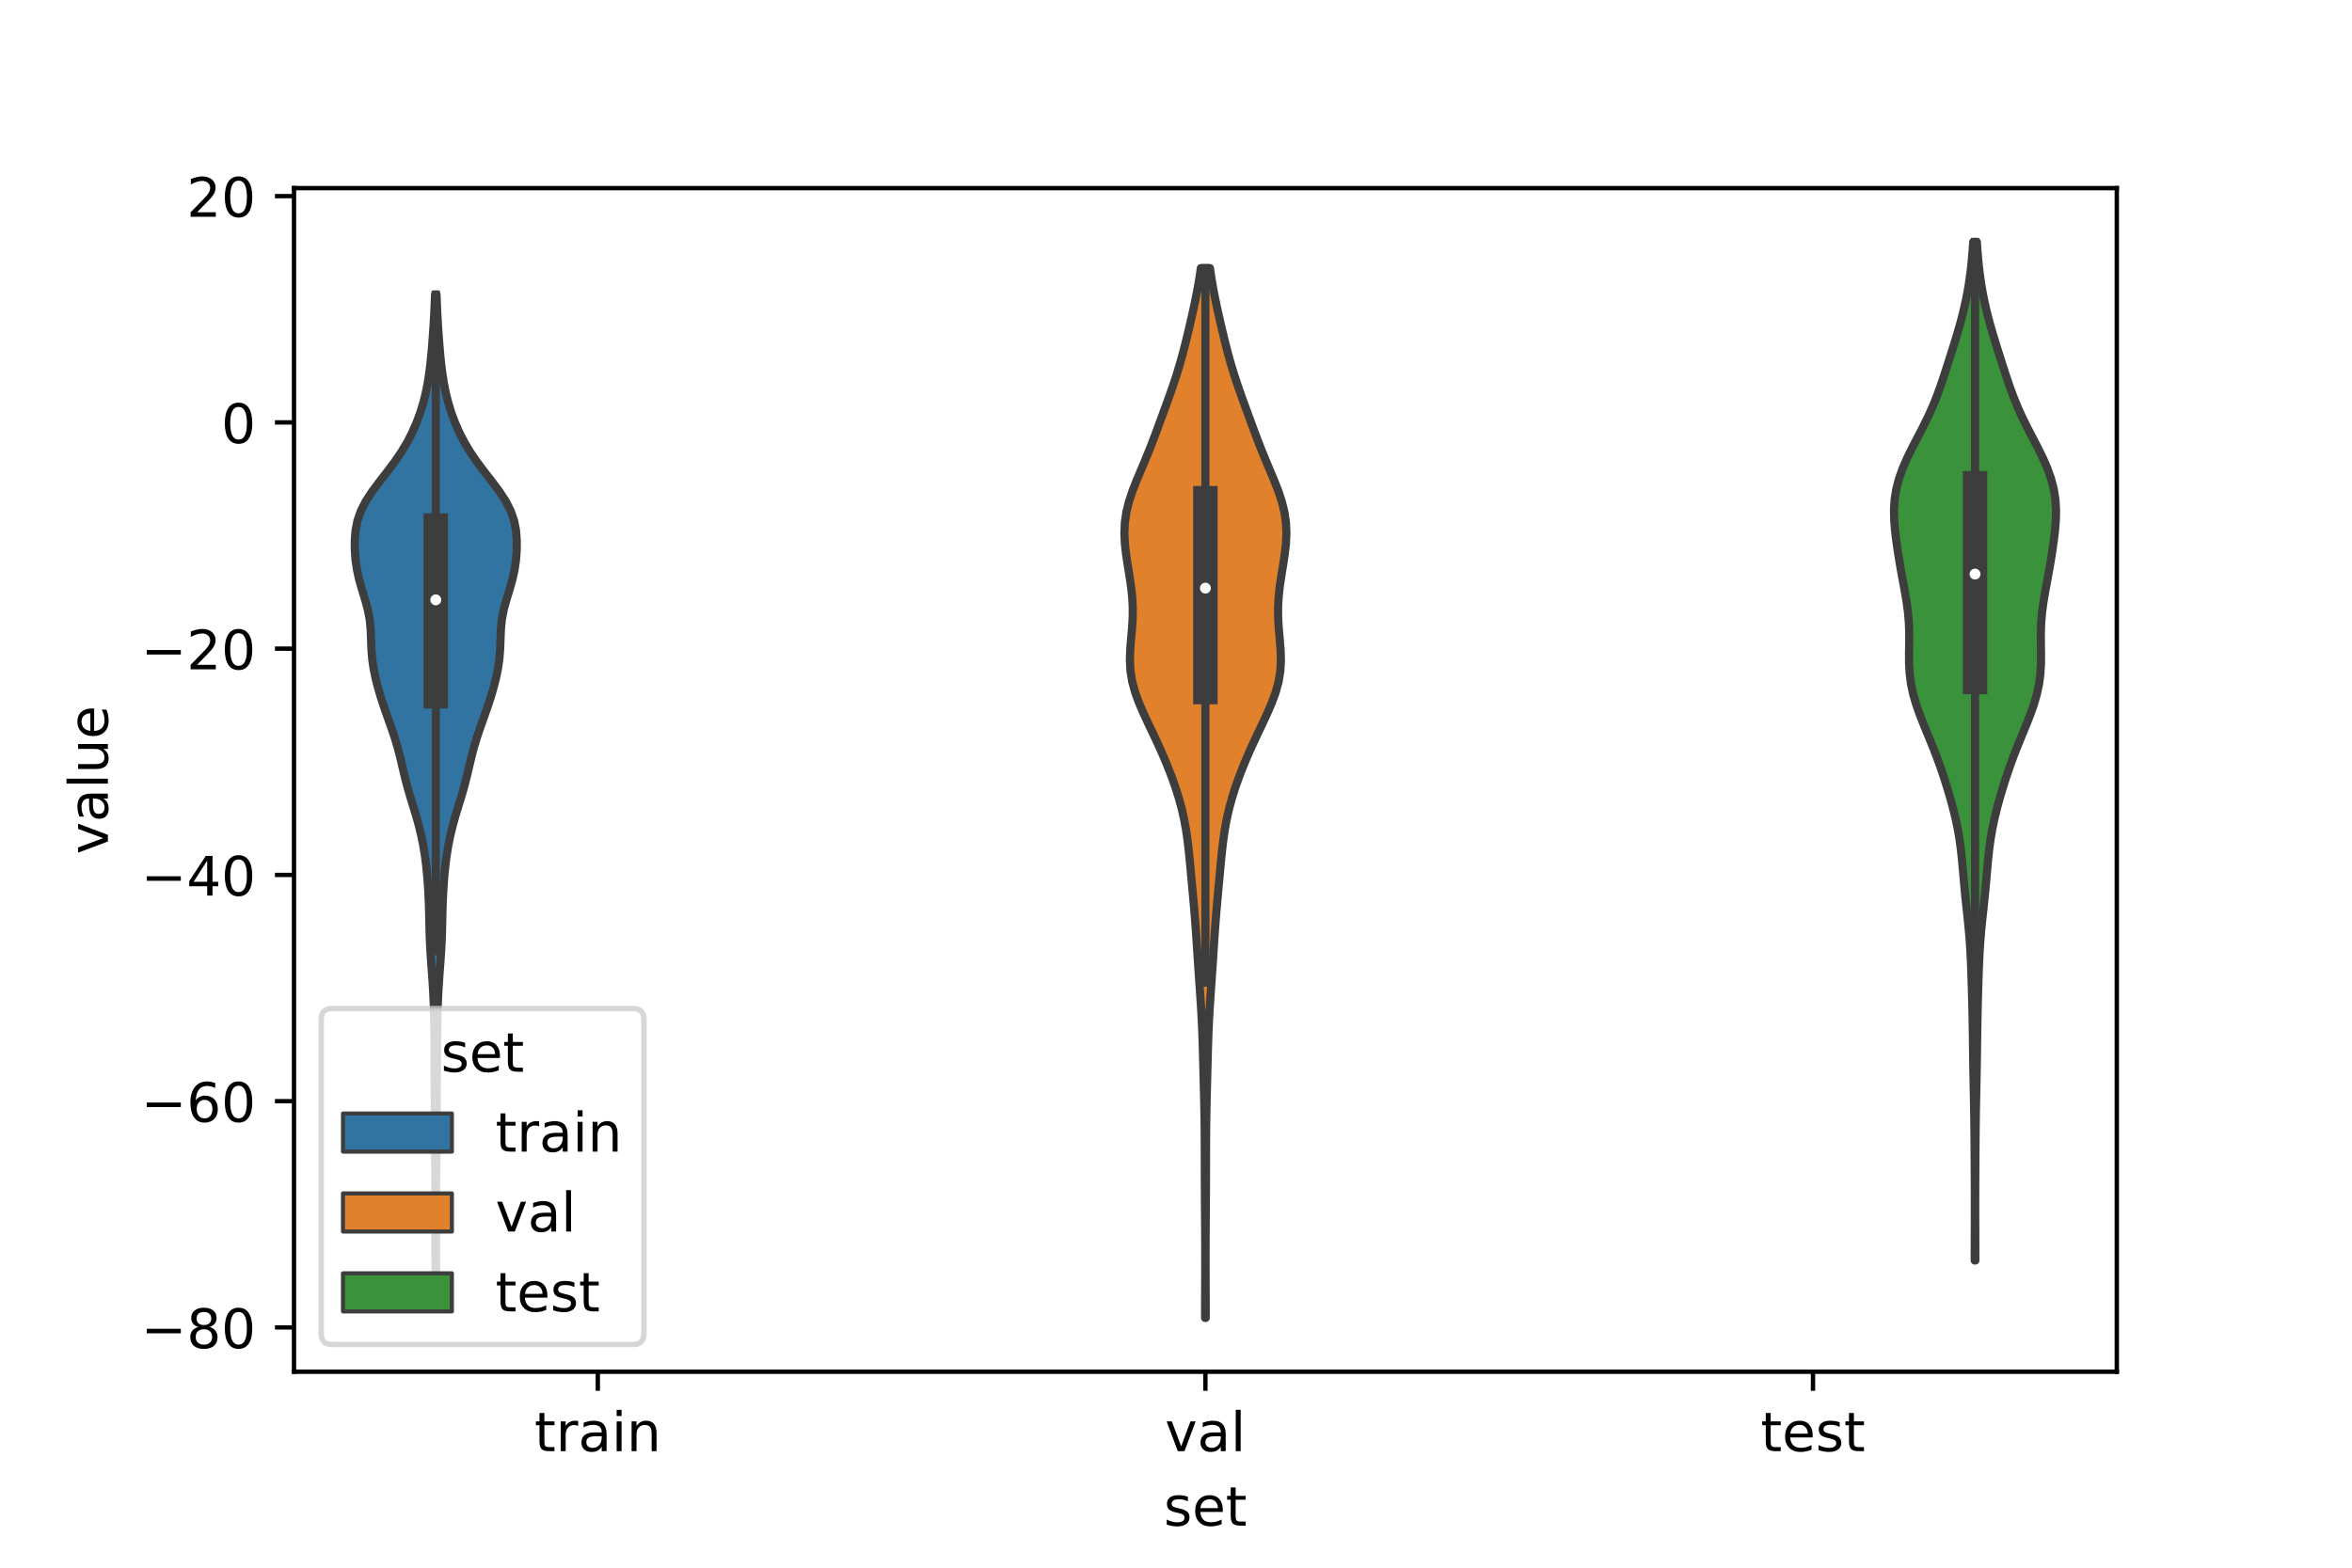 <?xml version="1.0" encoding="utf-8" standalone="no"?>
<!DOCTYPE svg PUBLIC "-//W3C//DTD SVG 1.1//EN"
  "http://www.w3.org/Graphics/SVG/1.1/DTD/svg11.dtd">
<!-- Created with matplotlib (https://matplotlib.org/) -->
<svg height="288pt" version="1.1" viewBox="0 0 432 288" width="432pt" xmlns="http://www.w3.org/2000/svg" xmlns:xlink="http://www.w3.org/1999/xlink">
 <defs>
  <style type="text/css">*{stroke-linecap:butt;stroke-linejoin:round;}</style>
 </defs>
 <g id="figure_1">
  <g id="patch_1">
   <path d="M 0 288 
L 432 288 
L 432 0 
L 0 0 
z
" style="fill:#ffffff;"/>
  </g>
  <g id="axes_1">
   <g id="patch_2">
    <path d="M 54 252 
L 388.8 252 
L 388.8 34.56 
L 54 34.56 
z
" style="fill:#ffffff;"/>
   </g>
   <g id="PolyCollection_1">
    <defs>
     <path d="M 80.087 -54.865 
L 79.993 -54.865 
L 79.984 -56.674 
L 79.978 -58.482 
L 79.977 -60.29 
L 79.98 -62.098 
L 79.985 -63.907 
L 79.989 -65.715 
L 79.99 -67.523 
L 79.985 -69.332 
L 79.971 -71.14 
L 79.949 -72.948 
L 79.923 -74.756 
L 79.899 -76.565 
L 79.883 -78.373 
L 79.877 -80.181 
L 79.877 -81.989 
L 79.877 -83.798 
L 79.871 -85.606 
L 79.858 -87.414 
L 79.844 -89.223 
L 79.831 -91.031 
L 79.822 -92.839 
L 79.815 -94.647 
L 79.804 -96.456 
L 79.786 -98.264 
L 79.757 -100.072 
L 79.716 -101.88 
L 79.659 -103.689 
L 79.579 -105.497 
L 79.475 -107.305 
L 79.35 -109.114 
L 79.215 -110.922 
L 79.088 -112.73 
L 78.985 -114.538 
L 78.914 -116.347 
L 78.868 -118.155 
L 78.828 -119.963 
L 78.777 -121.771 
L 78.701 -123.58 
L 78.595 -125.388 
L 78.455 -127.196 
L 78.276 -129.005 
L 78.045 -130.813 
L 77.752 -132.621 
L 77.389 -134.429 
L 76.955 -136.238 
L 76.452 -138.046 
L 75.901 -139.854 
L 75.343 -141.662 
L 74.821 -143.471 
L 74.354 -145.279 
L 73.929 -147.087 
L 73.503 -148.896 
L 73.031 -150.704 
L 72.487 -152.512 
L 71.877 -154.32 
L 71.232 -156.129 
L 70.593 -157.937 
L 69.994 -159.745 
L 69.456 -161.553 
L 68.99 -163.362 
L 68.617 -165.17 
L 68.357 -166.978 
L 68.215 -168.787 
L 68.15 -170.595 
L 68.079 -172.403 
L 67.901 -174.211 
L 67.558 -176.02 
L 67.065 -177.828 
L 66.506 -179.636 
L 65.985 -181.444 
L 65.579 -183.253 
L 65.313 -185.061 
L 65.176 -186.869 
L 65.16 -188.678 
L 65.295 -190.486 
L 65.641 -192.294 
L 66.261 -194.102 
L 67.18 -195.911 
L 68.361 -197.719 
L 69.712 -199.527 
L 71.12 -201.335 
L 72.477 -203.144 
L 73.713 -204.952 
L 74.794 -206.76 
L 75.724 -208.569 
L 76.516 -210.377 
L 77.185 -212.185 
L 77.74 -213.993 
L 78.192 -215.802 
L 78.552 -217.61 
L 78.836 -219.418 
L 79.061 -221.226 
L 79.242 -223.035 
L 79.395 -224.843 
L 79.53 -226.651 
L 79.648 -228.46 
L 79.75 -230.268 
L 79.835 -232.076 
L 79.902 -233.884 
L 80.178 -233.884 
L 80.178 -233.884 
L 80.245 -232.076 
L 80.33 -230.268 
L 80.432 -228.46 
L 80.55 -226.651 
L 80.685 -224.843 
L 80.838 -223.035 
L 81.019 -221.226 
L 81.244 -219.418 
L 81.528 -217.61 
L 81.888 -215.802 
L 82.34 -213.993 
L 82.895 -212.185 
L 83.564 -210.377 
L 84.356 -208.569 
L 85.286 -206.76 
L 86.367 -204.952 
L 87.603 -203.144 
L 88.96 -201.335 
L 90.368 -199.527 
L 91.719 -197.719 
L 92.9 -195.911 
L 93.819 -194.102 
L 94.439 -192.294 
L 94.785 -190.486 
L 94.92 -188.678 
L 94.904 -186.869 
L 94.767 -185.061 
L 94.501 -183.253 
L 94.095 -181.444 
L 93.574 -179.636 
L 93.015 -177.828 
L 92.522 -176.02 
L 92.179 -174.211 
L 92.001 -172.403 
L 91.93 -170.595 
L 91.865 -168.787 
L 91.723 -166.978 
L 91.463 -165.17 
L 91.09 -163.362 
L 90.624 -161.553 
L 90.086 -159.745 
L 89.487 -157.937 
L 88.848 -156.129 
L 88.203 -154.32 
L 87.593 -152.512 
L 87.049 -150.704 
L 86.577 -148.896 
L 86.151 -147.087 
L 85.726 -145.279 
L 85.259 -143.471 
L 84.737 -141.662 
L 84.179 -139.854 
L 83.628 -138.046 
L 83.125 -136.238 
L 82.691 -134.429 
L 82.328 -132.621 
L 82.035 -130.813 
L 81.804 -129.005 
L 81.625 -127.196 
L 81.485 -125.388 
L 81.379 -123.58 
L 81.303 -121.771 
L 81.252 -119.963 
L 81.212 -118.155 
L 81.166 -116.347 
L 81.095 -114.538 
L 80.992 -112.73 
L 80.865 -110.922 
L 80.73 -109.114 
L 80.605 -107.305 
L 80.501 -105.497 
L 80.421 -103.689 
L 80.364 -101.88 
L 80.323 -100.072 
L 80.294 -98.264 
L 80.276 -96.456 
L 80.265 -94.647 
L 80.258 -92.839 
L 80.249 -91.031 
L 80.236 -89.223 
L 80.222 -87.414 
L 80.209 -85.606 
L 80.203 -83.798 
L 80.203 -81.989 
L 80.203 -80.181 
L 80.197 -78.373 
L 80.181 -76.565 
L 80.157 -74.756 
L 80.131 -72.948 
L 80.109 -71.14 
L 80.095 -69.332 
L 80.09 -67.523 
L 80.091 -65.715 
L 80.095 -63.907 
L 80.1 -62.098 
L 80.103 -60.29 
L 80.102 -58.482 
L 80.096 -56.674 
L 80.087 -54.865 
z
" id="m466eb56409" style="stroke:#3d3d3d;stroke-width:1.5;"/>
    </defs>
    <g clip-path="url(#paf08632db6)">
     <use style="fill:#3274a1;stroke:#3d3d3d;stroke-width:1.5;" x="0" xlink:href="#m466eb56409" y="288"/>
    </g>
   </g>
   <g id="PolyCollection_2">
    <defs>
     <path d="M 221.46 -45.884 
L 221.34 -45.884 
L 221.342 -47.832 
L 221.348 -49.78 
L 221.356 -51.728 
L 221.363 -53.676 
L 221.368 -55.624 
L 221.368 -57.572 
L 221.364 -59.52 
L 221.355 -61.468 
L 221.343 -63.416 
L 221.328 -65.364 
L 221.314 -67.312 
L 221.302 -69.26 
L 221.294 -71.208 
L 221.289 -73.156 
L 221.285 -75.104 
L 221.281 -77.052 
L 221.273 -79.001 
L 221.258 -80.949 
L 221.232 -82.897 
L 221.196 -84.845 
L 221.152 -86.793 
L 221.103 -88.741 
L 221.053 -90.689 
L 221.004 -92.637 
L 220.953 -94.585 
L 220.896 -96.533 
L 220.826 -98.481 
L 220.739 -100.429 
L 220.632 -102.377 
L 220.509 -104.325 
L 220.376 -106.273 
L 220.24 -108.221 
L 220.106 -110.169 
L 219.977 -112.117 
L 219.851 -114.065 
L 219.721 -116.014 
L 219.583 -117.962 
L 219.432 -119.91 
L 219.267 -121.858 
L 219.093 -123.806 
L 218.914 -125.754 
L 218.734 -127.702 
L 218.553 -129.65 
L 218.359 -131.598 
L 218.133 -133.546 
L 217.853 -135.494 
L 217.499 -137.442 
L 217.059 -139.39 
L 216.531 -141.338 
L 215.919 -143.286 
L 215.23 -145.234 
L 214.474 -147.182 
L 213.659 -149.13 
L 212.791 -151.078 
L 211.883 -153.027 
L 210.956 -154.975 
L 210.047 -156.923 
L 209.206 -158.871 
L 208.493 -160.819 
L 207.96 -162.767 
L 207.64 -164.715 
L 207.53 -166.663 
L 207.589 -168.611 
L 207.747 -170.559 
L 207.922 -172.507 
L 208.041 -174.455 
L 208.056 -176.403 
L 207.95 -178.351 
L 207.737 -180.299 
L 207.448 -182.247 
L 207.129 -184.195 
L 206.832 -186.143 
L 206.611 -188.091 
L 206.52 -190.04 
L 206.603 -191.988 
L 206.887 -193.936 
L 207.37 -195.884 
L 208.021 -197.832 
L 208.787 -199.78 
L 209.605 -201.728 
L 210.424 -203.676 
L 211.214 -205.624 
L 211.966 -207.572 
L 212.693 -209.52 
L 213.409 -211.468 
L 214.122 -213.416 
L 214.827 -215.364 
L 215.508 -217.312 
L 216.149 -219.26 
L 216.738 -221.208 
L 217.277 -223.156 
L 217.777 -225.104 
L 218.251 -227.053 
L 218.707 -229.001 
L 219.146 -230.949 
L 219.562 -232.897 
L 219.943 -234.845 
L 220.279 -236.793 
L 220.566 -238.741 
L 222.234 -238.741 
L 222.234 -238.741 
L 222.521 -236.793 
L 222.857 -234.845 
L 223.238 -232.897 
L 223.654 -230.949 
L 224.093 -229.001 
L 224.549 -227.053 
L 225.023 -225.104 
L 225.523 -223.156 
L 226.062 -221.208 
L 226.651 -219.26 
L 227.292 -217.312 
L 227.973 -215.364 
L 228.678 -213.416 
L 229.391 -211.468 
L 230.107 -209.52 
L 230.834 -207.572 
L 231.586 -205.624 
L 232.376 -203.676 
L 233.195 -201.728 
L 234.013 -199.78 
L 234.779 -197.832 
L 235.43 -195.884 
L 235.913 -193.936 
L 236.197 -191.988 
L 236.28 -190.04 
L 236.189 -188.091 
L 235.968 -186.143 
L 235.671 -184.195 
L 235.352 -182.247 
L 235.063 -180.299 
L 234.85 -178.351 
L 234.744 -176.403 
L 234.759 -174.455 
L 234.878 -172.507 
L 235.053 -170.559 
L 235.211 -168.611 
L 235.27 -166.663 
L 235.16 -164.715 
L 234.84 -162.767 
L 234.307 -160.819 
L 233.594 -158.871 
L 232.753 -156.923 
L 231.844 -154.975 
L 230.917 -153.027 
L 230.009 -151.078 
L 229.141 -149.13 
L 228.326 -147.182 
L 227.57 -145.234 
L 226.881 -143.286 
L 226.269 -141.338 
L 225.741 -139.39 
L 225.301 -137.442 
L 224.947 -135.494 
L 224.667 -133.546 
L 224.441 -131.598 
L 224.247 -129.65 
L 224.066 -127.702 
L 223.886 -125.754 
L 223.707 -123.806 
L 223.533 -121.858 
L 223.368 -119.91 
L 223.217 -117.962 
L 223.079 -116.014 
L 222.949 -114.065 
L 222.823 -112.117 
L 222.694 -110.169 
L 222.56 -108.221 
L 222.424 -106.273 
L 222.291 -104.325 
L 222.168 -102.377 
L 222.061 -100.429 
L 221.974 -98.481 
L 221.904 -96.533 
L 221.847 -94.585 
L 221.796 -92.637 
L 221.747 -90.689 
L 221.697 -88.741 
L 221.648 -86.793 
L 221.604 -84.845 
L 221.568 -82.897 
L 221.542 -80.949 
L 221.527 -79.001 
L 221.519 -77.052 
L 221.515 -75.104 
L 221.511 -73.156 
L 221.506 -71.208 
L 221.498 -69.26 
L 221.486 -67.312 
L 221.472 -65.364 
L 221.457 -63.416 
L 221.445 -61.468 
L 221.436 -59.52 
L 221.432 -57.572 
L 221.432 -55.624 
L 221.437 -53.676 
L 221.444 -51.728 
L 221.452 -49.78 
L 221.458 -47.832 
L 221.46 -45.884 
z
" id="mab6ba96883" style="stroke:#3d3d3d;stroke-width:1.5;"/>
    </defs>
    <g clip-path="url(#paf08632db6)">
     <use style="fill:#e1812c;stroke:#3d3d3d;stroke-width:1.5;" x="0" xlink:href="#mab6ba96883" y="288"/>
    </g>
   </g>
   <g id="PolyCollection_3">
    <defs>
     <path d="M 362.819 -56.435 
L 362.701 -56.435 
L 362.702 -58.325 
L 362.707 -60.215 
L 362.714 -62.106 
L 362.72 -63.996 
L 362.724 -65.886 
L 362.723 -67.776 
L 362.718 -69.666 
L 362.71 -71.556 
L 362.7 -73.446 
L 362.689 -75.336 
L 362.677 -77.226 
L 362.663 -79.117 
L 362.644 -81.007 
L 362.619 -82.897 
L 362.587 -84.787 
L 362.549 -86.677 
L 362.51 -88.567 
L 362.472 -90.457 
L 362.439 -92.347 
L 362.412 -94.238 
L 362.387 -96.128 
L 362.361 -98.018 
L 362.331 -99.908 
L 362.294 -101.798 
L 362.249 -103.688 
L 362.199 -105.578 
L 362.145 -107.468 
L 362.083 -109.358 
L 362.01 -111.249 
L 361.917 -113.139 
L 361.795 -115.029 
L 361.64 -116.919 
L 361.456 -118.809 
L 361.255 -120.699 
L 361.053 -122.589 
L 360.863 -124.479 
L 360.69 -126.369 
L 360.527 -128.26 
L 360.355 -130.15 
L 360.151 -132.04 
L 359.893 -133.93 
L 359.566 -135.82 
L 359.167 -137.71 
L 358.702 -139.6 
L 358.184 -141.49 
L 357.622 -143.38 
L 357.021 -145.271 
L 356.377 -147.161 
L 355.686 -149.051 
L 354.948 -150.941 
L 354.176 -152.831 
L 353.396 -154.721 
L 352.648 -156.611 
L 351.976 -158.501 
L 351.421 -160.391 
L 351.013 -162.282 
L 350.761 -164.172 
L 350.649 -166.062 
L 350.637 -167.952 
L 350.666 -169.842 
L 350.673 -171.732 
L 350.608 -173.622 
L 350.447 -175.512 
L 350.193 -177.402 
L 349.875 -179.293 
L 349.528 -181.183 
L 349.183 -183.073 
L 348.857 -184.963 
L 348.555 -186.853 
L 348.284 -188.743 
L 348.06 -190.633 
L 347.911 -192.523 
L 347.88 -194.413 
L 348.004 -196.304 
L 348.309 -198.194 
L 348.804 -200.084 
L 349.477 -201.974 
L 350.3 -203.864 
L 351.229 -205.754 
L 352.212 -207.644 
L 353.193 -209.534 
L 354.125 -211.424 
L 354.977 -213.315 
L 355.742 -215.205 
L 356.431 -217.095 
L 357.07 -218.985 
L 357.682 -220.875 
L 358.284 -222.765 
L 358.879 -224.655 
L 359.457 -226.545 
L 360.004 -228.435 
L 360.505 -230.326 
L 360.949 -232.216 
L 361.332 -234.106 
L 361.654 -235.996 
L 361.918 -237.886 
L 362.13 -239.776 
L 362.298 -241.666 
L 362.427 -243.556 
L 363.093 -243.556 
L 363.093 -243.556 
L 363.222 -241.666 
L 363.39 -239.776 
L 363.602 -237.886 
L 363.866 -235.996 
L 364.188 -234.106 
L 364.571 -232.216 
L 365.015 -230.326 
L 365.516 -228.435 
L 366.063 -226.545 
L 366.641 -224.655 
L 367.236 -222.765 
L 367.838 -220.875 
L 368.45 -218.985 
L 369.089 -217.095 
L 369.778 -215.205 
L 370.543 -213.315 
L 371.395 -211.424 
L 372.327 -209.534 
L 373.308 -207.644 
L 374.291 -205.754 
L 375.22 -203.864 
L 376.043 -201.974 
L 376.716 -200.084 
L 377.211 -198.194 
L 377.516 -196.304 
L 377.64 -194.413 
L 377.609 -192.523 
L 377.46 -190.633 
L 377.236 -188.743 
L 376.965 -186.853 
L 376.663 -184.963 
L 376.337 -183.073 
L 375.992 -181.183 
L 375.645 -179.293 
L 375.327 -177.402 
L 375.073 -175.512 
L 374.912 -173.622 
L 374.847 -171.732 
L 374.854 -169.842 
L 374.883 -167.952 
L 374.871 -166.062 
L 374.759 -164.172 
L 374.507 -162.282 
L 374.099 -160.391 
L 373.544 -158.501 
L 372.872 -156.611 
L 372.124 -154.721 
L 371.344 -152.831 
L 370.572 -150.941 
L 369.834 -149.051 
L 369.143 -147.161 
L 368.499 -145.271 
L 367.898 -143.38 
L 367.336 -141.49 
L 366.818 -139.6 
L 366.353 -137.71 
L 365.954 -135.82 
L 365.627 -133.93 
L 365.369 -132.04 
L 365.165 -130.15 
L 364.993 -128.26 
L 364.83 -126.369 
L 364.657 -124.479 
L 364.467 -122.589 
L 364.265 -120.699 
L 364.064 -118.809 
L 363.88 -116.919 
L 363.725 -115.029 
L 363.603 -113.139 
L 363.51 -111.249 
L 363.437 -109.358 
L 363.375 -107.468 
L 363.321 -105.578 
L 363.271 -103.688 
L 363.226 -101.798 
L 363.189 -99.908 
L 363.159 -98.018 
L 363.133 -96.128 
L 363.108 -94.238 
L 363.081 -92.347 
L 363.048 -90.457 
L 363.01 -88.567 
L 362.971 -86.677 
L 362.933 -84.787 
L 362.901 -82.897 
L 362.876 -81.007 
L 362.857 -79.117 
L 362.843 -77.226 
L 362.831 -75.336 
L 362.82 -73.446 
L 362.81 -71.556 
L 362.802 -69.666 
L 362.797 -67.776 
L 362.796 -65.886 
L 362.8 -63.996 
L 362.806 -62.106 
L 362.813 -60.215 
L 362.818 -58.325 
L 362.819 -56.435 
z
" id="m978703d8fc" style="stroke:#3d3d3d;stroke-width:1.5;"/>
    </defs>
    <g clip-path="url(#paf08632db6)">
     <use style="fill:#3a923a;stroke:#3d3d3d;stroke-width:1.5;" x="0" xlink:href="#m978703d8fc" y="288"/>
    </g>
   </g>
   <g id="patch_3">
    <path clip-path="url(#paf08632db6)" d="M 109.8 77.597 
L 109.8 77.597 
L 109.8 77.597 
L 109.8 77.597 
z
" style="fill:#3274a1;stroke:#3d3d3d;stroke-linejoin:miter;stroke-width:0.75;"/>
   </g>
   <g id="patch_4">
    <path clip-path="url(#paf08632db6)" d="M 109.8 77.597 
L 109.8 77.597 
L 109.8 77.597 
L 109.8 77.597 
z
" style="fill:#e1812c;stroke:#3d3d3d;stroke-linejoin:miter;stroke-width:0.75;"/>
   </g>
   <g id="patch_5">
    <path clip-path="url(#paf08632db6)" d="M 109.8 77.597 
L 109.8 77.597 
L 109.8 77.597 
L 109.8 77.597 
z
" style="fill:#3a923a;stroke:#3d3d3d;stroke-linejoin:miter;stroke-width:0.75;"/>
   </g>
   <g id="matplotlib.axis_1">
    <g id="xtick_1">
     <g id="line2d_1">
      <defs>
       <path d="M 0 0 
L 0 3.5 
" id="m9514ad8b0b" style="stroke:#000000;stroke-width:0.8;"/>
      </defs>
      <g>
       <use style="stroke:#000000;stroke-width:0.8;" x="109.8" xlink:href="#m9514ad8b0b" y="252"/>
      </g>
     </g>
     <g id="text_1">
      <!-- train -->
      <g transform="translate(98.162 266.598)scale(0.1 -0.1)">
       <defs>
        <path d="M 18.312 70.219 
L 18.312 54.688 
L 36.812 54.688 
L 36.812 47.703 
L 18.312 47.703 
L 18.312 18.016 
Q 18.312 11.328 20.141 9.422 
Q 21.969 7.516 27.594 7.516 
L 36.812 7.516 
L 36.812 0 
L 27.594 0 
Q 17.188 0 13.234 3.875 
Q 9.281 7.766 9.281 18.016 
L 9.281 47.703 
L 2.688 47.703 
L 2.688 54.688 
L 9.281 54.688 
L 9.281 70.219 
z
" id="DejaVuSans-116"/>
        <path d="M 41.109 46.297 
Q 39.594 47.172 37.812 47.578 
Q 36.031 48 33.891 48 
Q 26.266 48 22.188 43.047 
Q 18.109 38.094 18.109 28.812 
L 18.109 0 
L 9.078 0 
L 9.078 54.688 
L 18.109 54.688 
L 18.109 46.188 
Q 20.953 51.172 25.484 53.578 
Q 30.031 56 36.531 56 
Q 37.453 56 38.578 55.875 
Q 39.703 55.766 41.062 55.516 
z
" id="DejaVuSans-114"/>
        <path d="M 34.281 27.484 
Q 23.391 27.484 19.188 25 
Q 14.984 22.516 14.984 16.5 
Q 14.984 11.719 18.141 8.906 
Q 21.297 6.109 26.703 6.109 
Q 34.188 6.109 38.703 11.406 
Q 43.219 16.703 43.219 25.484 
L 43.219 27.484 
z
M 52.203 31.203 
L 52.203 0 
L 43.219 0 
L 43.219 8.297 
Q 40.141 3.328 35.547 0.953 
Q 30.953 -1.422 24.312 -1.422 
Q 15.922 -1.422 10.953 3.297 
Q 6 8.016 6 15.922 
Q 6 25.141 12.172 29.828 
Q 18.359 34.516 30.609 34.516 
L 43.219 34.516 
L 43.219 35.406 
Q 43.219 41.609 39.141 45 
Q 35.062 48.391 27.688 48.391 
Q 23 48.391 18.547 47.266 
Q 14.109 46.141 10.016 43.891 
L 10.016 52.203 
Q 14.938 54.109 19.578 55.047 
Q 24.219 56 28.609 56 
Q 40.484 56 46.344 49.844 
Q 52.203 43.703 52.203 31.203 
z
" id="DejaVuSans-97"/>
        <path d="M 9.422 54.688 
L 18.406 54.688 
L 18.406 0 
L 9.422 0 
z
M 9.422 75.984 
L 18.406 75.984 
L 18.406 64.594 
L 9.422 64.594 
z
" id="DejaVuSans-105"/>
        <path d="M 54.891 33.016 
L 54.891 0 
L 45.906 0 
L 45.906 32.719 
Q 45.906 40.484 42.875 44.328 
Q 39.844 48.188 33.797 48.188 
Q 26.516 48.188 22.312 43.547 
Q 18.109 38.922 18.109 30.906 
L 18.109 0 
L 9.078 0 
L 9.078 54.688 
L 18.109 54.688 
L 18.109 46.188 
Q 21.344 51.125 25.703 53.562 
Q 30.078 56 35.797 56 
Q 45.219 56 50.047 50.172 
Q 54.891 44.344 54.891 33.016 
z
" id="DejaVuSans-110"/>
       </defs>
       <use xlink:href="#DejaVuSans-116"/>
       <use x="39.209" xlink:href="#DejaVuSans-114"/>
       <use x="80.322" xlink:href="#DejaVuSans-97"/>
       <use x="141.602" xlink:href="#DejaVuSans-105"/>
       <use x="169.385" xlink:href="#DejaVuSans-110"/>
      </g>
     </g>
    </g>
    <g id="xtick_2">
     <g id="line2d_2">
      <g>
       <use style="stroke:#000000;stroke-width:0.8;" x="221.4" xlink:href="#m9514ad8b0b" y="252"/>
      </g>
     </g>
     <g id="text_2">
      <!-- val -->
      <g transform="translate(213.988 266.598)scale(0.1 -0.1)">
       <defs>
        <path d="M 2.984 54.688 
L 12.5 54.688 
L 29.594 8.797 
L 46.688 54.688 
L 56.203 54.688 
L 35.688 0 
L 23.484 0 
z
" id="DejaVuSans-118"/>
        <path d="M 9.422 75.984 
L 18.406 75.984 
L 18.406 0 
L 9.422 0 
z
" id="DejaVuSans-108"/>
       </defs>
       <use xlink:href="#DejaVuSans-118"/>
       <use x="59.18" xlink:href="#DejaVuSans-97"/>
       <use x="120.459" xlink:href="#DejaVuSans-108"/>
      </g>
     </g>
    </g>
    <g id="xtick_3">
     <g id="line2d_3">
      <g>
       <use style="stroke:#000000;stroke-width:0.8;" x="333" xlink:href="#m9514ad8b0b" y="252"/>
      </g>
     </g>
     <g id="text_3">
      <!-- test -->
      <g transform="translate(323.398 266.598)scale(0.1 -0.1)">
       <defs>
        <path d="M 56.203 29.594 
L 56.203 25.203 
L 14.891 25.203 
Q 15.484 15.922 20.484 11.062 
Q 25.484 6.203 34.422 6.203 
Q 39.594 6.203 44.453 7.469 
Q 49.312 8.734 54.109 11.281 
L 54.109 2.781 
Q 49.266 0.734 44.188 -0.344 
Q 39.109 -1.422 33.891 -1.422 
Q 20.797 -1.422 13.156 6.188 
Q 5.516 13.812 5.516 26.812 
Q 5.516 40.234 12.766 48.109 
Q 20.016 56 32.328 56 
Q 43.359 56 49.781 48.891 
Q 56.203 41.797 56.203 29.594 
z
M 47.219 32.234 
Q 47.125 39.594 43.094 43.984 
Q 39.062 48.391 32.422 48.391 
Q 24.906 48.391 20.391 44.141 
Q 15.875 39.891 15.188 32.172 
z
" id="DejaVuSans-101"/>
        <path d="M 44.281 53.078 
L 44.281 44.578 
Q 40.484 46.531 36.375 47.5 
Q 32.281 48.484 27.875 48.484 
Q 21.188 48.484 17.844 46.438 
Q 14.5 44.391 14.5 40.281 
Q 14.5 37.156 16.891 35.375 
Q 19.281 33.594 26.516 31.984 
L 29.594 31.297 
Q 39.156 29.25 43.188 25.516 
Q 47.219 21.781 47.219 15.094 
Q 47.219 7.469 41.188 3.016 
Q 35.156 -1.422 24.609 -1.422 
Q 20.219 -1.422 15.453 -0.562 
Q 10.688 0.297 5.422 2 
L 5.422 11.281 
Q 10.406 8.688 15.234 7.391 
Q 20.062 6.109 24.812 6.109 
Q 31.156 6.109 34.562 8.281 
Q 37.984 10.453 37.984 14.406 
Q 37.984 18.062 35.516 20.016 
Q 33.062 21.969 24.703 23.781 
L 21.578 24.516 
Q 13.234 26.266 9.516 29.906 
Q 5.812 33.547 5.812 39.891 
Q 5.812 47.609 11.281 51.797 
Q 16.75 56 26.812 56 
Q 31.781 56 36.172 55.266 
Q 40.578 54.547 44.281 53.078 
z
" id="DejaVuSans-115"/>
       </defs>
       <use xlink:href="#DejaVuSans-116"/>
       <use x="39.209" xlink:href="#DejaVuSans-101"/>
       <use x="100.732" xlink:href="#DejaVuSans-115"/>
       <use x="152.832" xlink:href="#DejaVuSans-116"/>
      </g>
     </g>
    </g>
    <g id="text_4">
     <!-- set -->
     <g transform="translate(213.759 280.277)scale(0.1 -0.1)">
      <use xlink:href="#DejaVuSans-115"/>
      <use x="52.1" xlink:href="#DejaVuSans-101"/>
      <use x="113.623" xlink:href="#DejaVuSans-116"/>
     </g>
    </g>
   </g>
   <g id="matplotlib.axis_2">
    <g id="ytick_1">
     <g id="line2d_4">
      <defs>
       <path d="M 0 0 
L -3.5 0 
" id="m8835f0294f" style="stroke:#000000;stroke-width:0.8;"/>
      </defs>
      <g>
       <use style="stroke:#000000;stroke-width:0.8;" x="54" xlink:href="#m8835f0294f" y="243.863"/>
      </g>
     </g>
     <g id="text_5">
      <!-- −80 -->
      <g transform="translate(25.895 247.662)scale(0.1 -0.1)">
       <defs>
        <path d="M 10.594 35.5 
L 73.188 35.5 
L 73.188 27.203 
L 10.594 27.203 
z
" id="DejaVuSans-8722"/>
        <path d="M 31.781 34.625 
Q 24.75 34.625 20.719 30.859 
Q 16.703 27.094 16.703 20.516 
Q 16.703 13.922 20.719 10.156 
Q 24.75 6.391 31.781 6.391 
Q 38.812 6.391 42.859 10.172 
Q 46.922 13.969 46.922 20.516 
Q 46.922 27.094 42.891 30.859 
Q 38.875 34.625 31.781 34.625 
z
M 21.922 38.812 
Q 15.578 40.375 12.031 44.719 
Q 8.5 49.078 8.5 55.328 
Q 8.5 64.062 14.719 69.141 
Q 20.953 74.219 31.781 74.219 
Q 42.672 74.219 48.875 69.141 
Q 55.078 64.062 55.078 55.328 
Q 55.078 49.078 51.531 44.719 
Q 48 40.375 41.703 38.812 
Q 48.828 37.156 52.797 32.312 
Q 56.781 27.484 56.781 20.516 
Q 56.781 9.906 50.312 4.234 
Q 43.844 -1.422 31.781 -1.422 
Q 19.734 -1.422 13.25 4.234 
Q 6.781 9.906 6.781 20.516 
Q 6.781 27.484 10.781 32.312 
Q 14.797 37.156 21.922 38.812 
z
M 18.312 54.391 
Q 18.312 48.734 21.844 45.562 
Q 25.391 42.391 31.781 42.391 
Q 38.141 42.391 41.719 45.562 
Q 45.312 48.734 45.312 54.391 
Q 45.312 60.062 41.719 63.234 
Q 38.141 66.406 31.781 66.406 
Q 25.391 66.406 21.844 63.234 
Q 18.312 60.062 18.312 54.391 
z
" id="DejaVuSans-56"/>
        <path d="M 31.781 66.406 
Q 24.172 66.406 20.328 58.906 
Q 16.5 51.422 16.5 36.375 
Q 16.5 21.391 20.328 13.891 
Q 24.172 6.391 31.781 6.391 
Q 39.453 6.391 43.281 13.891 
Q 47.125 21.391 47.125 36.375 
Q 47.125 51.422 43.281 58.906 
Q 39.453 66.406 31.781 66.406 
z
M 31.781 74.219 
Q 44.047 74.219 50.516 64.516 
Q 56.984 54.828 56.984 36.375 
Q 56.984 17.969 50.516 8.266 
Q 44.047 -1.422 31.781 -1.422 
Q 19.531 -1.422 13.062 8.266 
Q 6.594 17.969 6.594 36.375 
Q 6.594 54.828 13.062 64.516 
Q 19.531 74.219 31.781 74.219 
z
" id="DejaVuSans-48"/>
       </defs>
       <use xlink:href="#DejaVuSans-8722"/>
       <use x="83.789" xlink:href="#DejaVuSans-56"/>
       <use x="147.412" xlink:href="#DejaVuSans-48"/>
      </g>
     </g>
    </g>
    <g id="ytick_2">
     <g id="line2d_5">
      <g>
       <use style="stroke:#000000;stroke-width:0.8;" x="54" xlink:href="#m8835f0294f" y="202.296"/>
      </g>
     </g>
     <g id="text_6">
      <!-- −60 -->
      <g transform="translate(25.895 206.096)scale(0.1 -0.1)">
       <defs>
        <path d="M 33.016 40.375 
Q 26.375 40.375 22.484 35.828 
Q 18.609 31.297 18.609 23.391 
Q 18.609 15.531 22.484 10.953 
Q 26.375 6.391 33.016 6.391 
Q 39.656 6.391 43.531 10.953 
Q 47.406 15.531 47.406 23.391 
Q 47.406 31.297 43.531 35.828 
Q 39.656 40.375 33.016 40.375 
z
M 52.594 71.297 
L 52.594 62.312 
Q 48.875 64.062 45.094 64.984 
Q 41.312 65.922 37.594 65.922 
Q 27.828 65.922 22.672 59.328 
Q 17.531 52.734 16.797 39.406 
Q 19.672 43.656 24.016 45.922 
Q 28.375 48.188 33.594 48.188 
Q 44.578 48.188 50.953 41.516 
Q 57.328 34.859 57.328 23.391 
Q 57.328 12.156 50.688 5.359 
Q 44.047 -1.422 33.016 -1.422 
Q 20.359 -1.422 13.672 8.266 
Q 6.984 17.969 6.984 36.375 
Q 6.984 53.656 15.188 63.938 
Q 23.391 74.219 37.203 74.219 
Q 40.922 74.219 44.703 73.484 
Q 48.484 72.75 52.594 71.297 
z
" id="DejaVuSans-54"/>
       </defs>
       <use xlink:href="#DejaVuSans-8722"/>
       <use x="83.789" xlink:href="#DejaVuSans-54"/>
       <use x="147.412" xlink:href="#DejaVuSans-48"/>
      </g>
     </g>
    </g>
    <g id="ytick_3">
     <g id="line2d_6">
      <g>
       <use style="stroke:#000000;stroke-width:0.8;" x="54" xlink:href="#m8835f0294f" y="160.73"/>
      </g>
     </g>
     <g id="text_7">
      <!-- −40 -->
      <g transform="translate(25.895 164.529)scale(0.1 -0.1)">
       <defs>
        <path d="M 37.797 64.312 
L 12.891 25.391 
L 37.797 25.391 
z
M 35.203 72.906 
L 47.609 72.906 
L 47.609 25.391 
L 58.016 25.391 
L 58.016 17.188 
L 47.609 17.188 
L 47.609 0 
L 37.797 0 
L 37.797 17.188 
L 4.891 17.188 
L 4.891 26.703 
z
" id="DejaVuSans-52"/>
       </defs>
       <use xlink:href="#DejaVuSans-8722"/>
       <use x="83.789" xlink:href="#DejaVuSans-52"/>
       <use x="147.412" xlink:href="#DejaVuSans-48"/>
      </g>
     </g>
    </g>
    <g id="ytick_4">
     <g id="line2d_7">
      <g>
       <use style="stroke:#000000;stroke-width:0.8;" x="54" xlink:href="#m8835f0294f" y="119.164"/>
      </g>
     </g>
     <g id="text_8">
      <!-- −20 -->
      <g transform="translate(25.895 122.963)scale(0.1 -0.1)">
       <defs>
        <path d="M 19.188 8.297 
L 53.609 8.297 
L 53.609 0 
L 7.328 0 
L 7.328 8.297 
Q 12.938 14.109 22.625 23.891 
Q 32.328 33.688 34.812 36.531 
Q 39.547 41.844 41.422 45.531 
Q 43.312 49.219 43.312 52.781 
Q 43.312 58.594 39.234 62.25 
Q 35.156 65.922 28.609 65.922 
Q 23.969 65.922 18.812 64.312 
Q 13.672 62.703 7.812 59.422 
L 7.812 69.391 
Q 13.766 71.781 18.938 73 
Q 24.125 74.219 28.422 74.219 
Q 39.75 74.219 46.484 68.547 
Q 53.219 62.891 53.219 53.422 
Q 53.219 48.922 51.531 44.891 
Q 49.859 40.875 45.406 35.406 
Q 44.188 33.984 37.641 27.219 
Q 31.109 20.453 19.188 8.297 
z
" id="DejaVuSans-50"/>
       </defs>
       <use xlink:href="#DejaVuSans-8722"/>
       <use x="83.789" xlink:href="#DejaVuSans-50"/>
       <use x="147.412" xlink:href="#DejaVuSans-48"/>
      </g>
     </g>
    </g>
    <g id="ytick_5">
     <g id="line2d_8">
      <g>
       <use style="stroke:#000000;stroke-width:0.8;" x="54" xlink:href="#m8835f0294f" y="77.597"/>
      </g>
     </g>
     <g id="text_9">
      <!-- 0 -->
      <g transform="translate(40.638 81.397)scale(0.1 -0.1)">
       <use xlink:href="#DejaVuSans-48"/>
      </g>
     </g>
    </g>
    <g id="ytick_6">
     <g id="line2d_9">
      <g>
       <use style="stroke:#000000;stroke-width:0.8;" x="54" xlink:href="#m8835f0294f" y="36.031"/>
      </g>
     </g>
     <g id="text_10">
      <!-- 20 -->
      <g transform="translate(34.275 39.83)scale(0.1 -0.1)">
       <use xlink:href="#DejaVuSans-50"/>
       <use x="63.623" xlink:href="#DejaVuSans-48"/>
      </g>
     </g>
    </g>
    <g id="text_11">
     <!-- value -->
     <g transform="translate(19.816 156.938)rotate(-90)scale(0.1 -0.1)">
      <defs>
       <path d="M 8.5 21.578 
L 8.5 54.688 
L 17.484 54.688 
L 17.484 21.922 
Q 17.484 14.156 20.5 10.266 
Q 23.531 6.391 29.594 6.391 
Q 36.859 6.391 41.078 11.031 
Q 45.312 15.672 45.312 23.688 
L 45.312 54.688 
L 54.297 54.688 
L 54.297 0 
L 45.312 0 
L 45.312 8.406 
Q 42.047 3.422 37.719 1 
Q 33.406 -1.422 27.688 -1.422 
Q 18.266 -1.422 13.375 4.438 
Q 8.5 10.297 8.5 21.578 
z
M 31.109 56 
z
" id="DejaVuSans-117"/>
      </defs>
      <use xlink:href="#DejaVuSans-118"/>
      <use x="59.18" xlink:href="#DejaVuSans-97"/>
      <use x="120.459" xlink:href="#DejaVuSans-108"/>
      <use x="148.242" xlink:href="#DejaVuSans-117"/>
      <use x="211.621" xlink:href="#DejaVuSans-101"/>
     </g>
    </g>
   </g>
   <g id="line2d_10">
    <path clip-path="url(#paf08632db6)" d="M 80.04 174.736 
L 80.04 54.116 
" style="fill:none;stroke:#3d3d3d;stroke-linecap:square;stroke-width:1.5;"/>
   </g>
   <g id="line2d_11">
    <path clip-path="url(#paf08632db6)" d="M 80.04 127.919 
L 80.04 96.553 
" style="fill:none;stroke:#3d3d3d;stroke-linecap:square;stroke-width:4.5;"/>
   </g>
   <g id="line2d_12">
    <path clip-path="url(#paf08632db6)" d="M 221.4 180.516 
L 221.4 49.259 
" style="fill:none;stroke:#3d3d3d;stroke-linecap:square;stroke-width:1.5;"/>
   </g>
   <g id="line2d_13">
    <path clip-path="url(#paf08632db6)" d="M 221.4 127.142 
L 221.4 91.531 
" style="fill:none;stroke:#3d3d3d;stroke-linecap:square;stroke-width:4.5;"/>
   </g>
   <g id="line2d_14">
    <path clip-path="url(#paf08632db6)" d="M 362.76 179.029 
L 362.76 44.444 
" style="fill:none;stroke:#3d3d3d;stroke-linecap:square;stroke-width:1.5;"/>
   </g>
   <g id="line2d_15">
    <path clip-path="url(#paf08632db6)" d="M 362.76 125.29 
L 362.76 88.793 
" style="fill:none;stroke:#3d3d3d;stroke-linecap:square;stroke-width:4.5;"/>
   </g>
   <g id="patch_6">
    <path d="M 54 252 
L 54 34.56 
" style="fill:none;stroke:#000000;stroke-linecap:square;stroke-linejoin:miter;stroke-width:0.8;"/>
   </g>
   <g id="patch_7">
    <path d="M 388.8 252 
L 388.8 34.56 
" style="fill:none;stroke:#000000;stroke-linecap:square;stroke-linejoin:miter;stroke-width:0.8;"/>
   </g>
   <g id="patch_8">
    <path d="M 54 252 
L 388.8 252 
" style="fill:none;stroke:#000000;stroke-linecap:square;stroke-linejoin:miter;stroke-width:0.8;"/>
   </g>
   <g id="patch_9">
    <path d="M 54 34.56 
L 388.8 34.56 
" style="fill:none;stroke:#000000;stroke-linecap:square;stroke-linejoin:miter;stroke-width:0.8;"/>
   </g>
   <g id="PathCollection_1">
    <defs>
     <path d="M 0 1.5 
C 0.398 1.5 0.779 1.342 1.061 1.061 
C 1.342 0.779 1.5 0.398 1.5 0 
C 1.5 -0.398 1.342 -0.779 1.061 -1.061 
C 0.779 -1.342 0.398 -1.5 0 -1.5 
C -0.398 -1.5 -0.779 -1.342 -1.061 -1.061 
C -1.342 -0.779 -1.5 -0.398 -1.5 0 
C -1.5 0.398 -1.342 0.779 -1.061 1.061 
C -0.779 1.342 -0.398 1.5 0 1.5 
z
" id="m037f2cd9c1" style="stroke:#3d3d3d;"/>
    </defs>
    <g clip-path="url(#paf08632db6)">
     <use style="fill:#ffffff;stroke:#3d3d3d;" x="80.04" xlink:href="#m037f2cd9c1" y="110.202"/>
    </g>
   </g>
   <g id="PathCollection_2">
    <g clip-path="url(#paf08632db6)">
     <use style="fill:#ffffff;stroke:#3d3d3d;" x="221.4" xlink:href="#m037f2cd9c1" y="108.046"/>
    </g>
   </g>
   <g id="PathCollection_3">
    <g clip-path="url(#paf08632db6)">
     <use style="fill:#ffffff;stroke:#3d3d3d;" x="362.76" xlink:href="#m037f2cd9c1" y="105.465"/>
    </g>
   </g>
   <g id="legend_1">
    <g id="patch_10">
     <path d="M 61 247 
L 116.275 247 
Q 118.275 247 118.275 245 
L 118.275 187.287 
Q 118.275 185.287 116.275 185.287 
L 61 185.287 
Q 59 185.287 59 187.287 
L 59 245 
Q 59 247 61 247 
z
" style="fill:#ffffff;opacity:0.8;stroke:#cccccc;stroke-linejoin:miter;"/>
    </g>
    <g id="text_12">
     <!-- set -->
     <g transform="translate(80.996 196.886)scale(0.1 -0.1)">
      <use xlink:href="#DejaVuSans-115"/>
      <use x="52.1" xlink:href="#DejaVuSans-101"/>
      <use x="113.623" xlink:href="#DejaVuSans-116"/>
     </g>
    </g>
    <g id="patch_11">
     <path d="M 63 211.564 
L 83 211.564 
L 83 204.564 
L 63 204.564 
z
" style="fill:#3274a1;stroke:#3d3d3d;stroke-linejoin:miter;stroke-width:0.75;"/>
    </g>
    <g id="text_13">
     <!-- train -->
     <g transform="translate(91 211.564)scale(0.1 -0.1)">
      <use xlink:href="#DejaVuSans-116"/>
      <use x="39.209" xlink:href="#DejaVuSans-114"/>
      <use x="80.322" xlink:href="#DejaVuSans-97"/>
      <use x="141.602" xlink:href="#DejaVuSans-105"/>
      <use x="169.385" xlink:href="#DejaVuSans-110"/>
     </g>
    </g>
    <g id="patch_12">
     <path d="M 63 226.242 
L 83 226.242 
L 83 219.242 
L 63 219.242 
z
" style="fill:#e1812c;stroke:#3d3d3d;stroke-linejoin:miter;stroke-width:0.75;"/>
    </g>
    <g id="text_14">
     <!-- val -->
     <g transform="translate(91 226.242)scale(0.1 -0.1)">
      <use xlink:href="#DejaVuSans-118"/>
      <use x="59.18" xlink:href="#DejaVuSans-97"/>
      <use x="120.459" xlink:href="#DejaVuSans-108"/>
     </g>
    </g>
    <g id="patch_13">
     <path d="M 63 240.92 
L 83 240.92 
L 83 233.92 
L 63 233.92 
z
" style="fill:#3a923a;stroke:#3d3d3d;stroke-linejoin:miter;stroke-width:0.75;"/>
    </g>
    <g id="text_15">
     <!-- test -->
     <g transform="translate(91 240.92)scale(0.1 -0.1)">
      <use xlink:href="#DejaVuSans-116"/>
      <use x="39.209" xlink:href="#DejaVuSans-101"/>
      <use x="100.732" xlink:href="#DejaVuSans-115"/>
      <use x="152.832" xlink:href="#DejaVuSans-116"/>
     </g>
    </g>
   </g>
  </g>
 </g>
 <defs>
  <clipPath id="paf08632db6">
   <rect height="217.44" width="334.8" x="54" y="34.56"/>
  </clipPath>
 </defs>
</svg>
